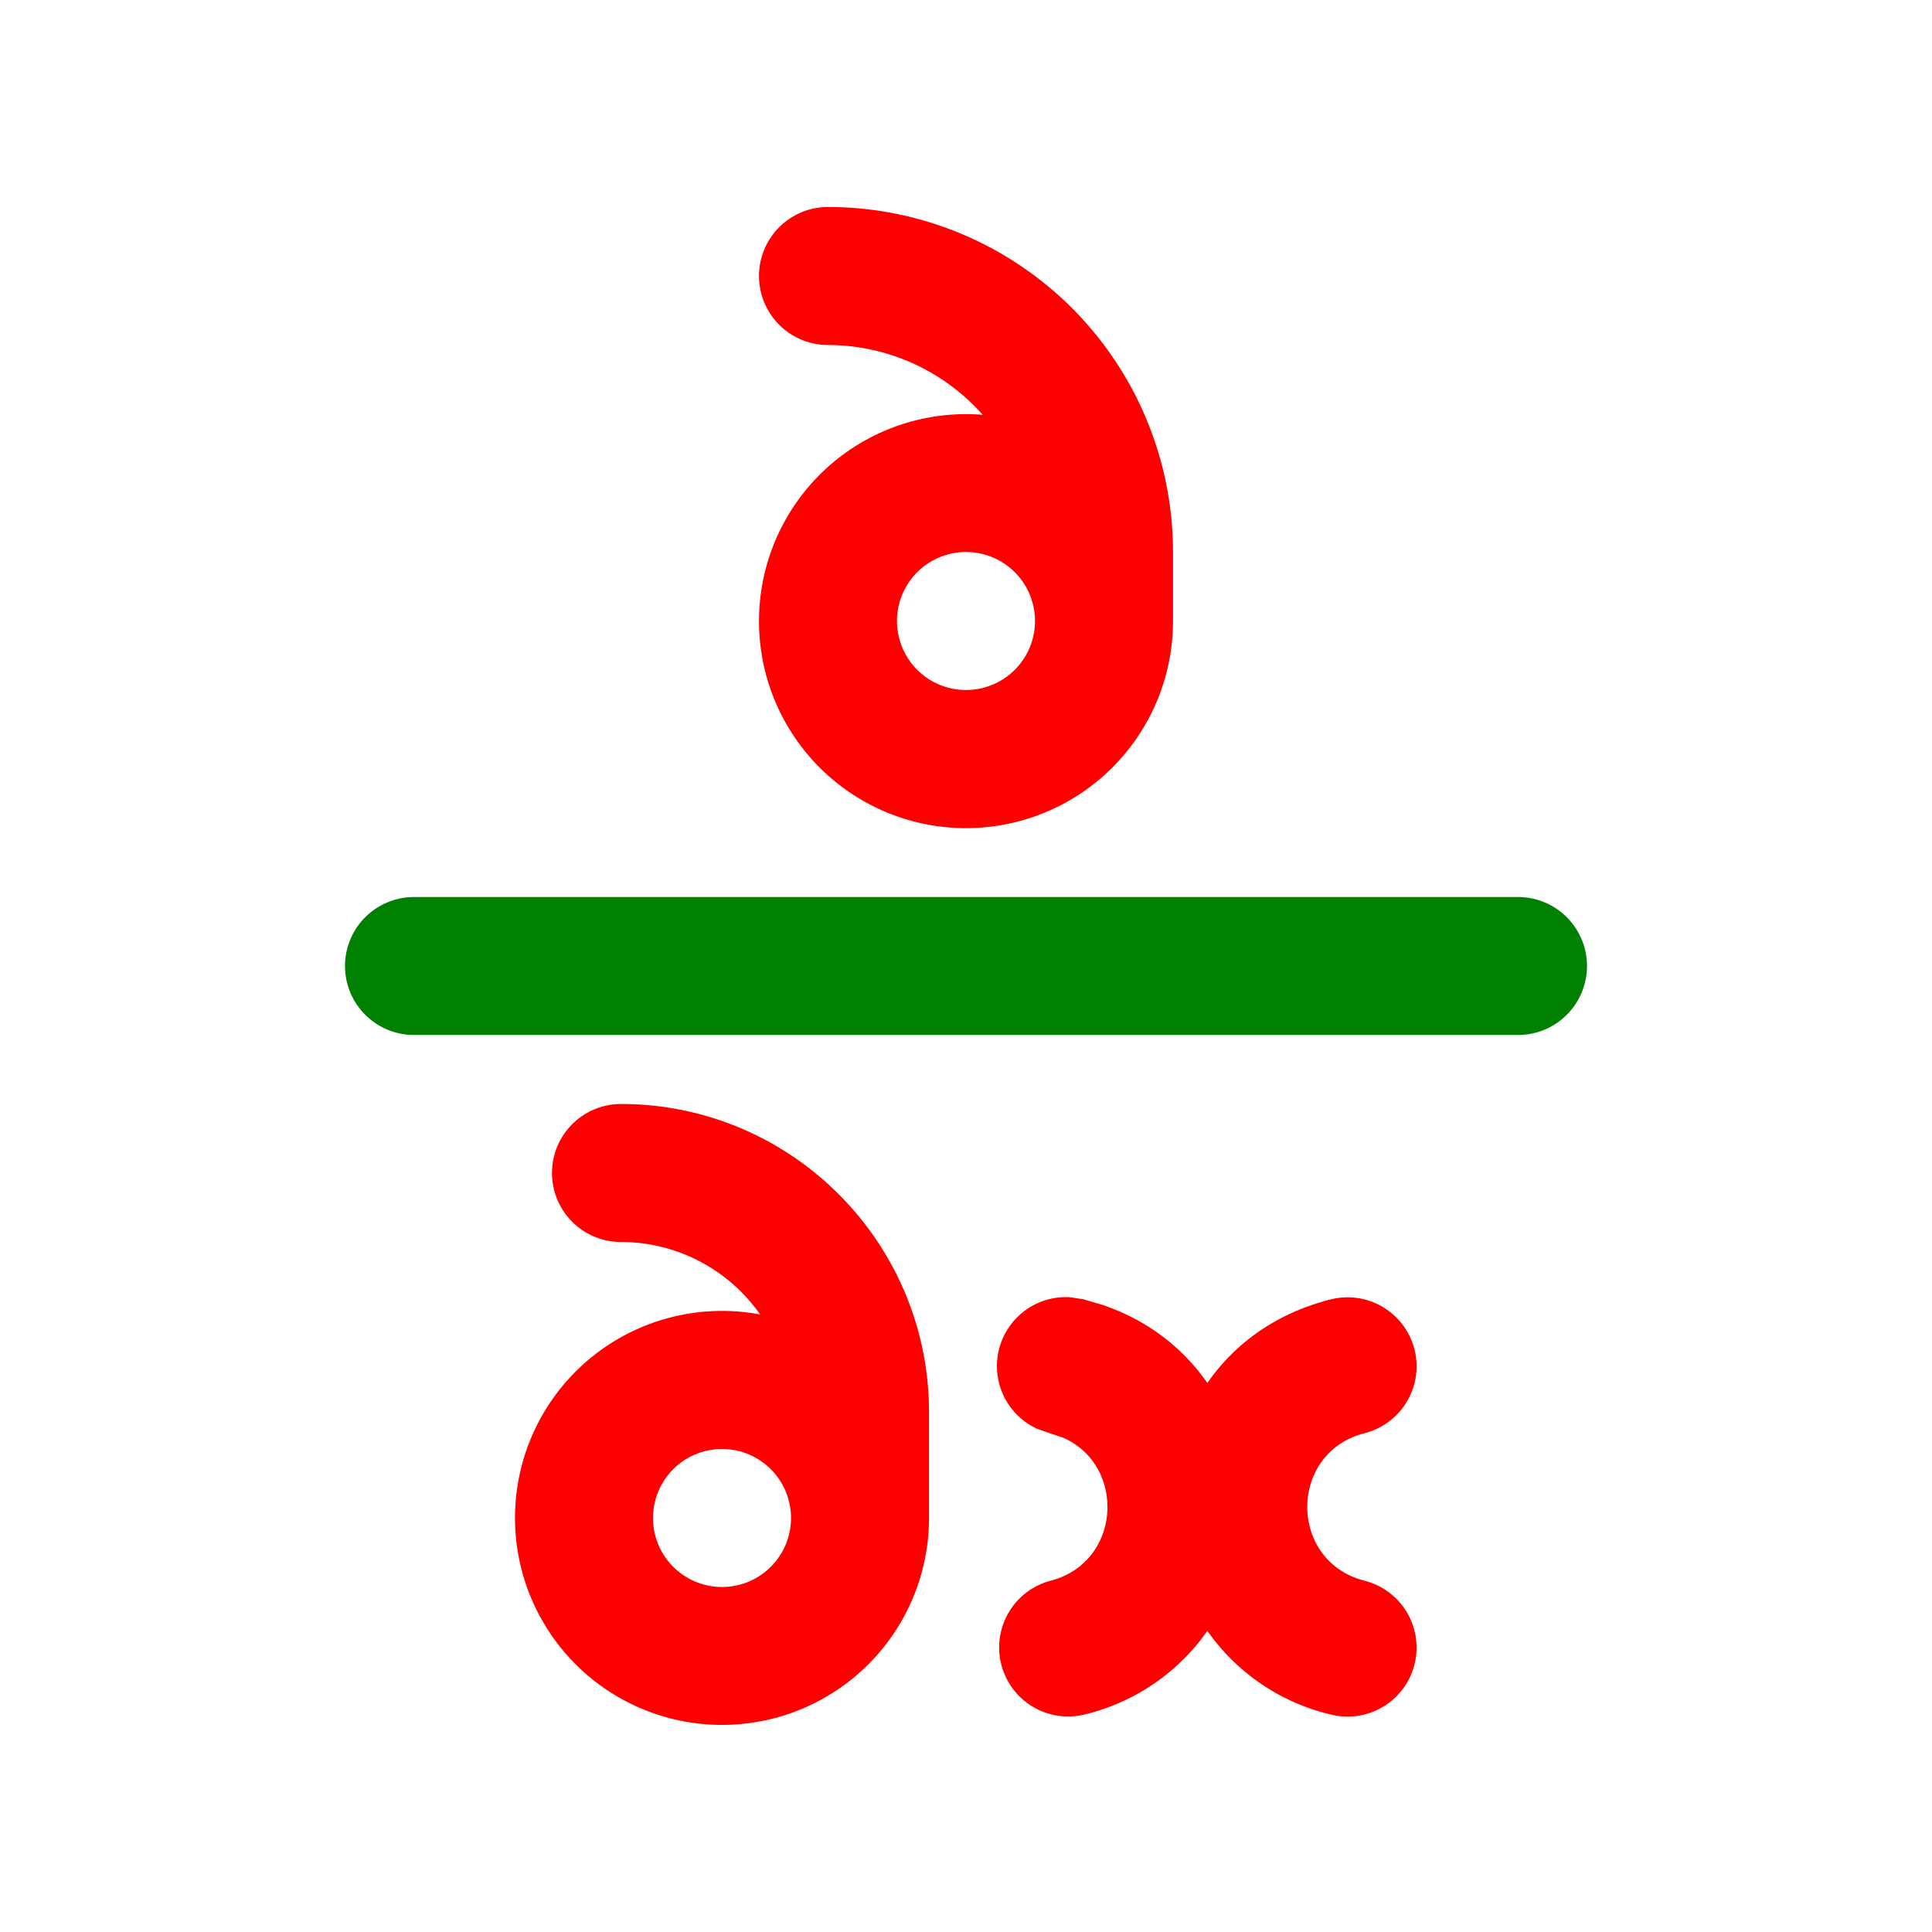 <svg xmlns="http://www.w3.org/2000/svg" width="16" height="16" fill="none" viewBox="0 0 14 14"><path stroke="green" stroke-linecap="round" d="M3 7h8"/><path fill="red" d="M6 1.5A2.5 2.5 0 0 1 8.5 4v.5a1.5 1.5 0 1 1-1.379-1.494A1.5 1.5 0 0 0 6 2.5a.5.5 0 0 1 0-1M7 4a.5.5 0 1 0 0 1 .5.5 0 0 0 0-1M4.5 8c1.232 0 2.231 1 2.232 2.231V11a1.5 1.5 0 1 1-1.224-1.475A1.23 1.23 0 0 0 4.5 9a.5.5 0 0 1 0-1m.732 2.5a.5.5 0 1 0 0 1 .5.5 0 0 0 0-1m4.415-1.085a.5.5 0 0 1 .243.97c-.556.14-.556.93 0 1.07a.5.5 0 0 1-.243.97 1.52 1.52 0 0 1-.898-.607 1.52 1.52 0 0 1-.899.608.5.5 0 0 1-.242-.97c.521-.132.554-.835.098-1.037l-.098-.033-.096-.034a.5.5 0 0 1 .239-.952l.1.015.142.042c.332.114.584.317.756.565.195-.282.494-.506.898-.607"/></svg>